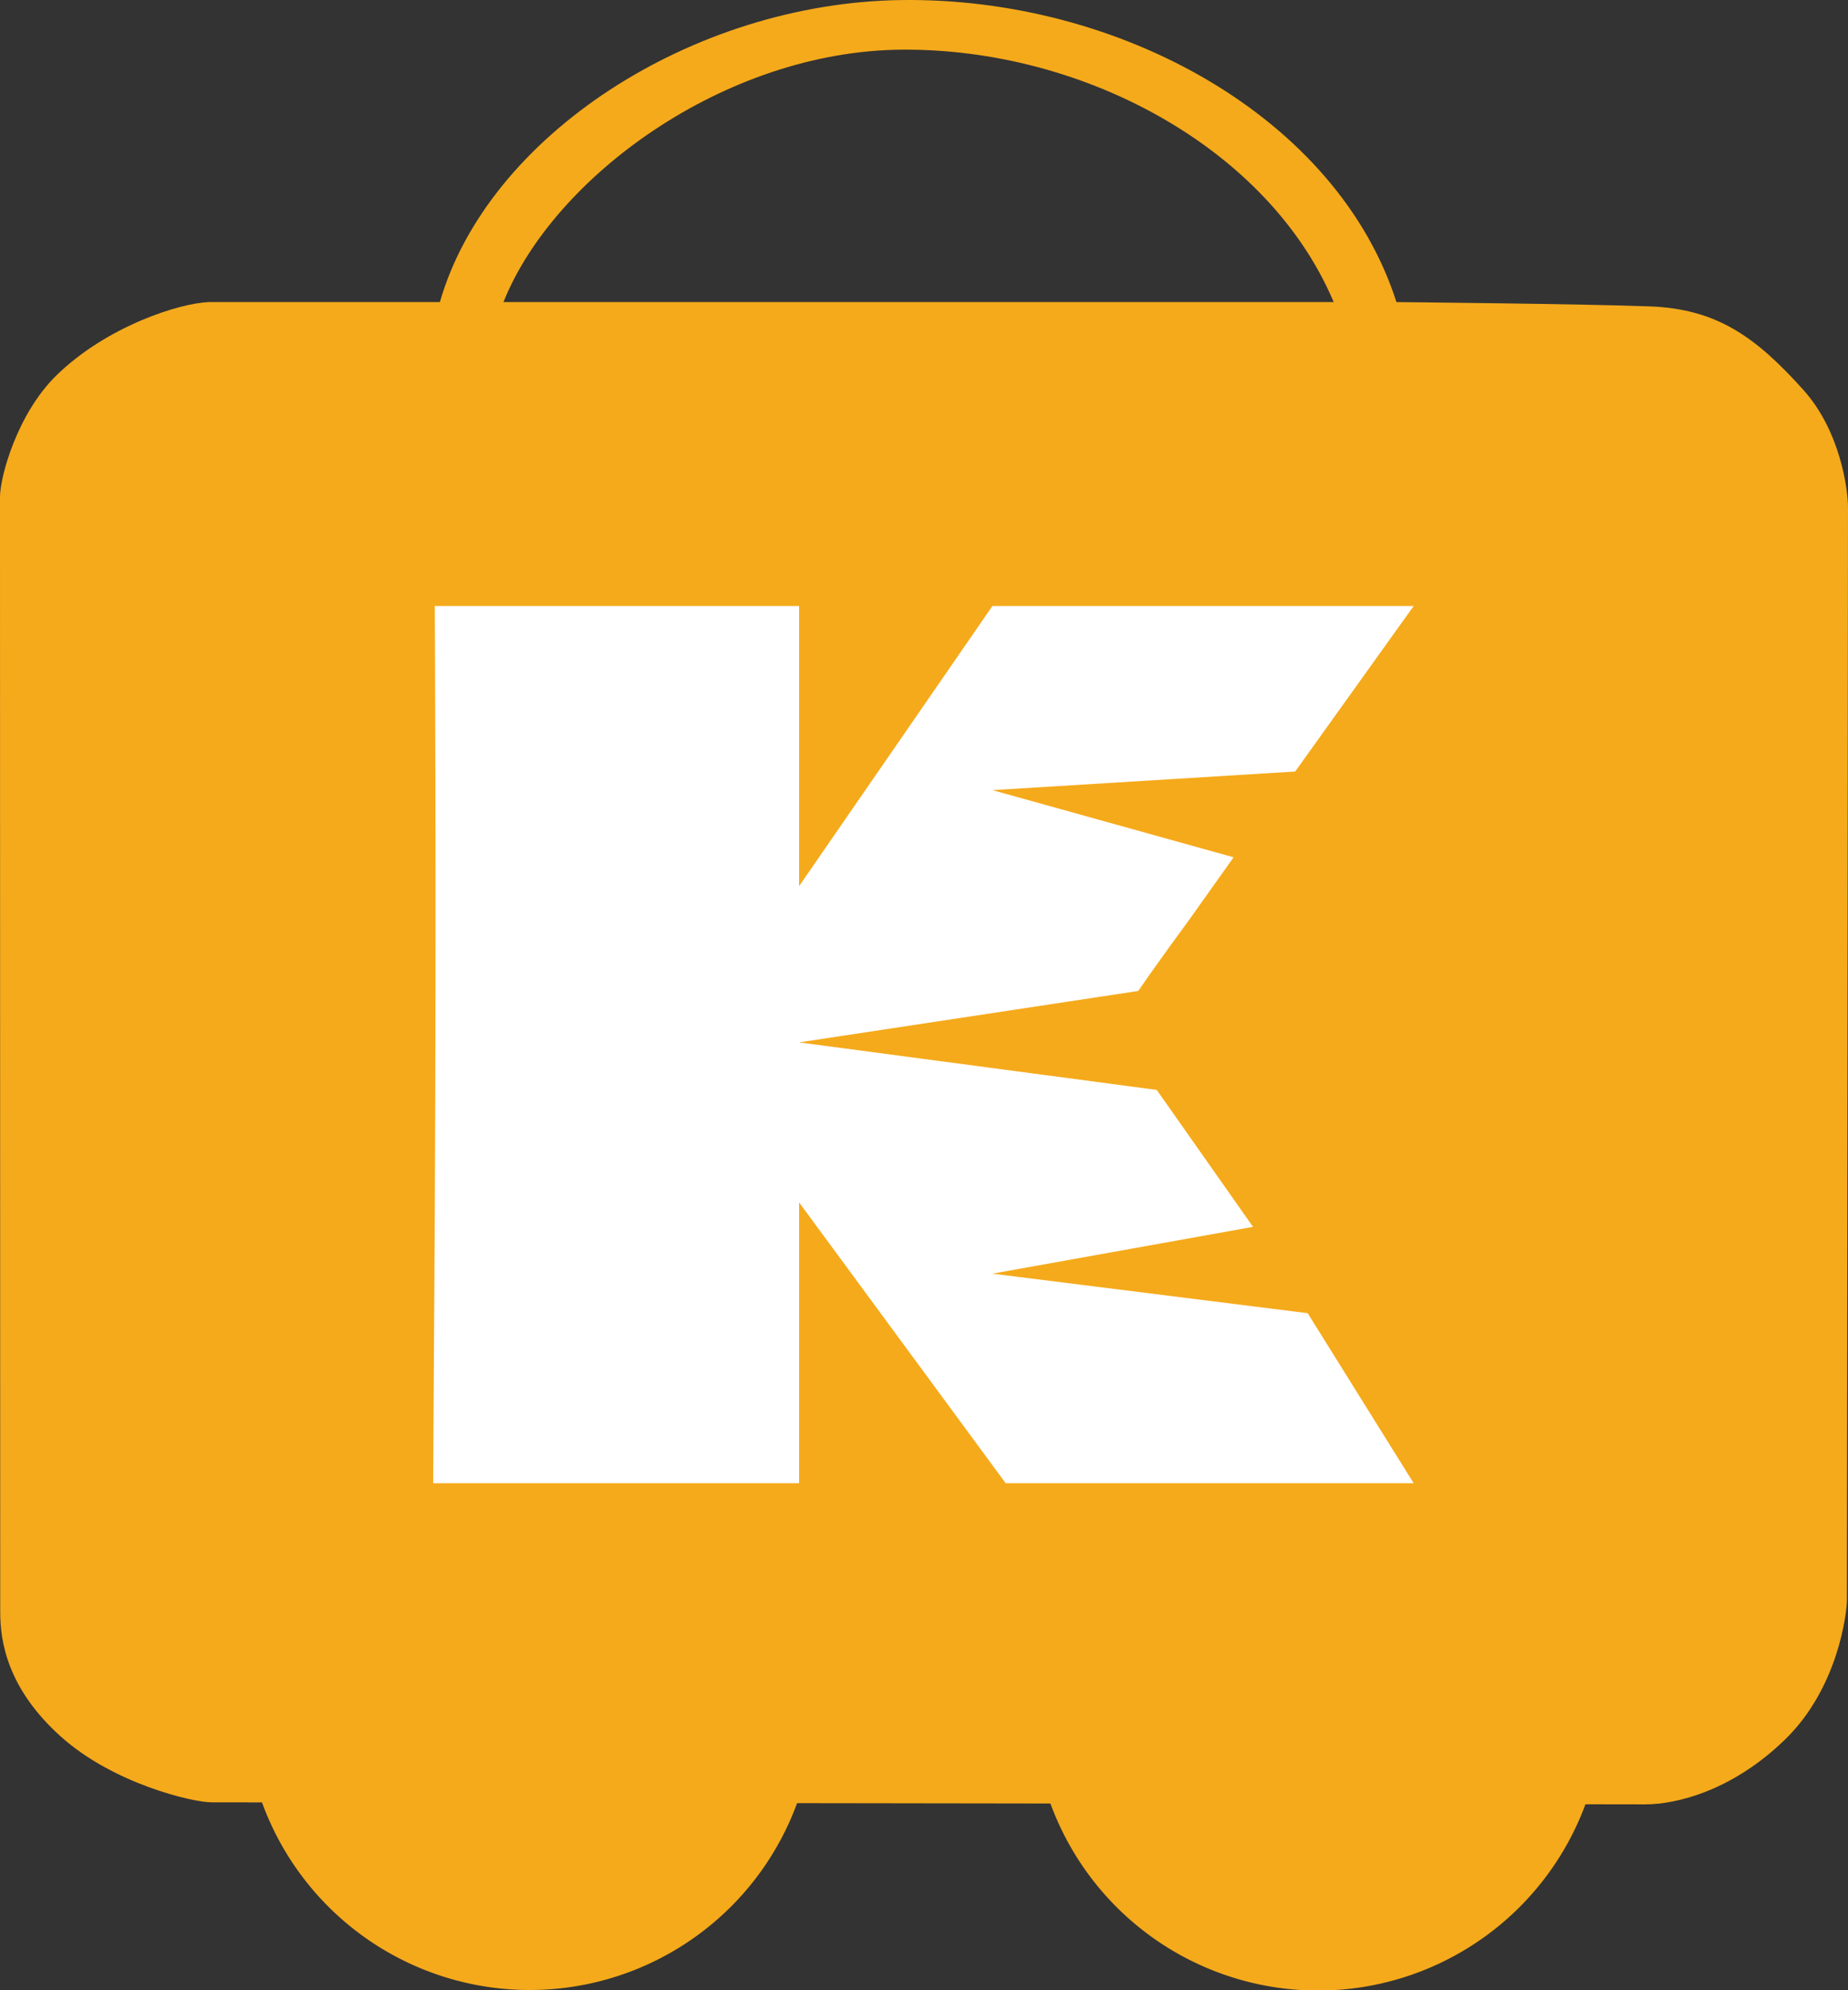 <svg xmlns="http://www.w3.org/2000/svg" width="620.586" height="668" viewBox="0 0 620.586 668">
  <rect x="0" y="0" width="620.586" height="668" fill="#333333" stroke="none"/>
  <defs>
    <style>
      .cls-1 {
      fill: #f5aa1b;
      }

      .cls-2 {
      fill: #f5aa1b;
      }

      .cls-3 {
      fill: #fff;
      }
    </style>
  </defs>
  <g id="Group_1918" data-name="Group 1918" transform="translate(-28 0)">
    <g id="Group_1887" data-name="Group 1887" transform="translate(-51.539 -11)">
      <path id="Wheel_2_4_" class="cls-1" d="M164.428,432.09a95.64,95.64,0,1,1-95.647,95.643A95.65,95.65,0,0,1,164.428,432.09Z" transform="translate(92.99 55.63)"/>
      <path id="Wheel_1_4_" class="cls-1" d="M398.6,432.09a95.731,95.731,0,1,1-95.621,95.643A95.655,95.655,0,0,1,398.6,432.09Z" transform="translate(123.46 55.63)"/>
    </g>
    <path id="Cart_4_" class="cls-2" d="M585.862,175.1c-22.525-.856-85.176-1.452-85.176-1.452-19.857-62-92.871-102.354-166.277-101.385-70.028.924-138.821,45.372-154.953,101.385H101.973c-9.723.29-34.361,8.045-51.325,24.651-13.205,12.926-18.909,34.107-18.909,40.776l.076,374.248c-.019,10.1,2.511,25.775,20.248,41.757s44.5,22.171,50.7,22.171l481.461.683c10.845,0,29.717-4.841,47.234-22.04s20.513-42.06,20.513-46.824l.353-366.407c0-6.413-2.7-25.855-14.962-39.509C621.459,185.447,608.387,175.958,585.862,175.1ZM479.61,173.649H200.81c16.743-41.931,74.245-84.214,133.6-84.728,61.153-.533,123.433,33.124,145.2,84.728Z" transform="translate(-3.739 -72.247)"/>
    <g id="XMLID_1_" transform="translate(173.461 203.418)">
      <path id="XMLID_2_" class="cls-3" d="M280.789,413.351V361.408l69.368,94.249H487.171l-35.594-57.066L345.711,385.316l87.511-15.711-32.331-45.968-120.1-15.955,113.885-17.261C401.1,281.045,411.81,266.5,411.81,266.5L426.7,245.554l-80.992-22.545,101.671-6.249,39.8-55.563H345.711l-64.922,94.036V161.2H158.453s.553,96.825,0,202.672l-.553,91.789H280.789Z" transform="translate(-157.9 -161.197)"/>
    </g>
  </g>
</svg>